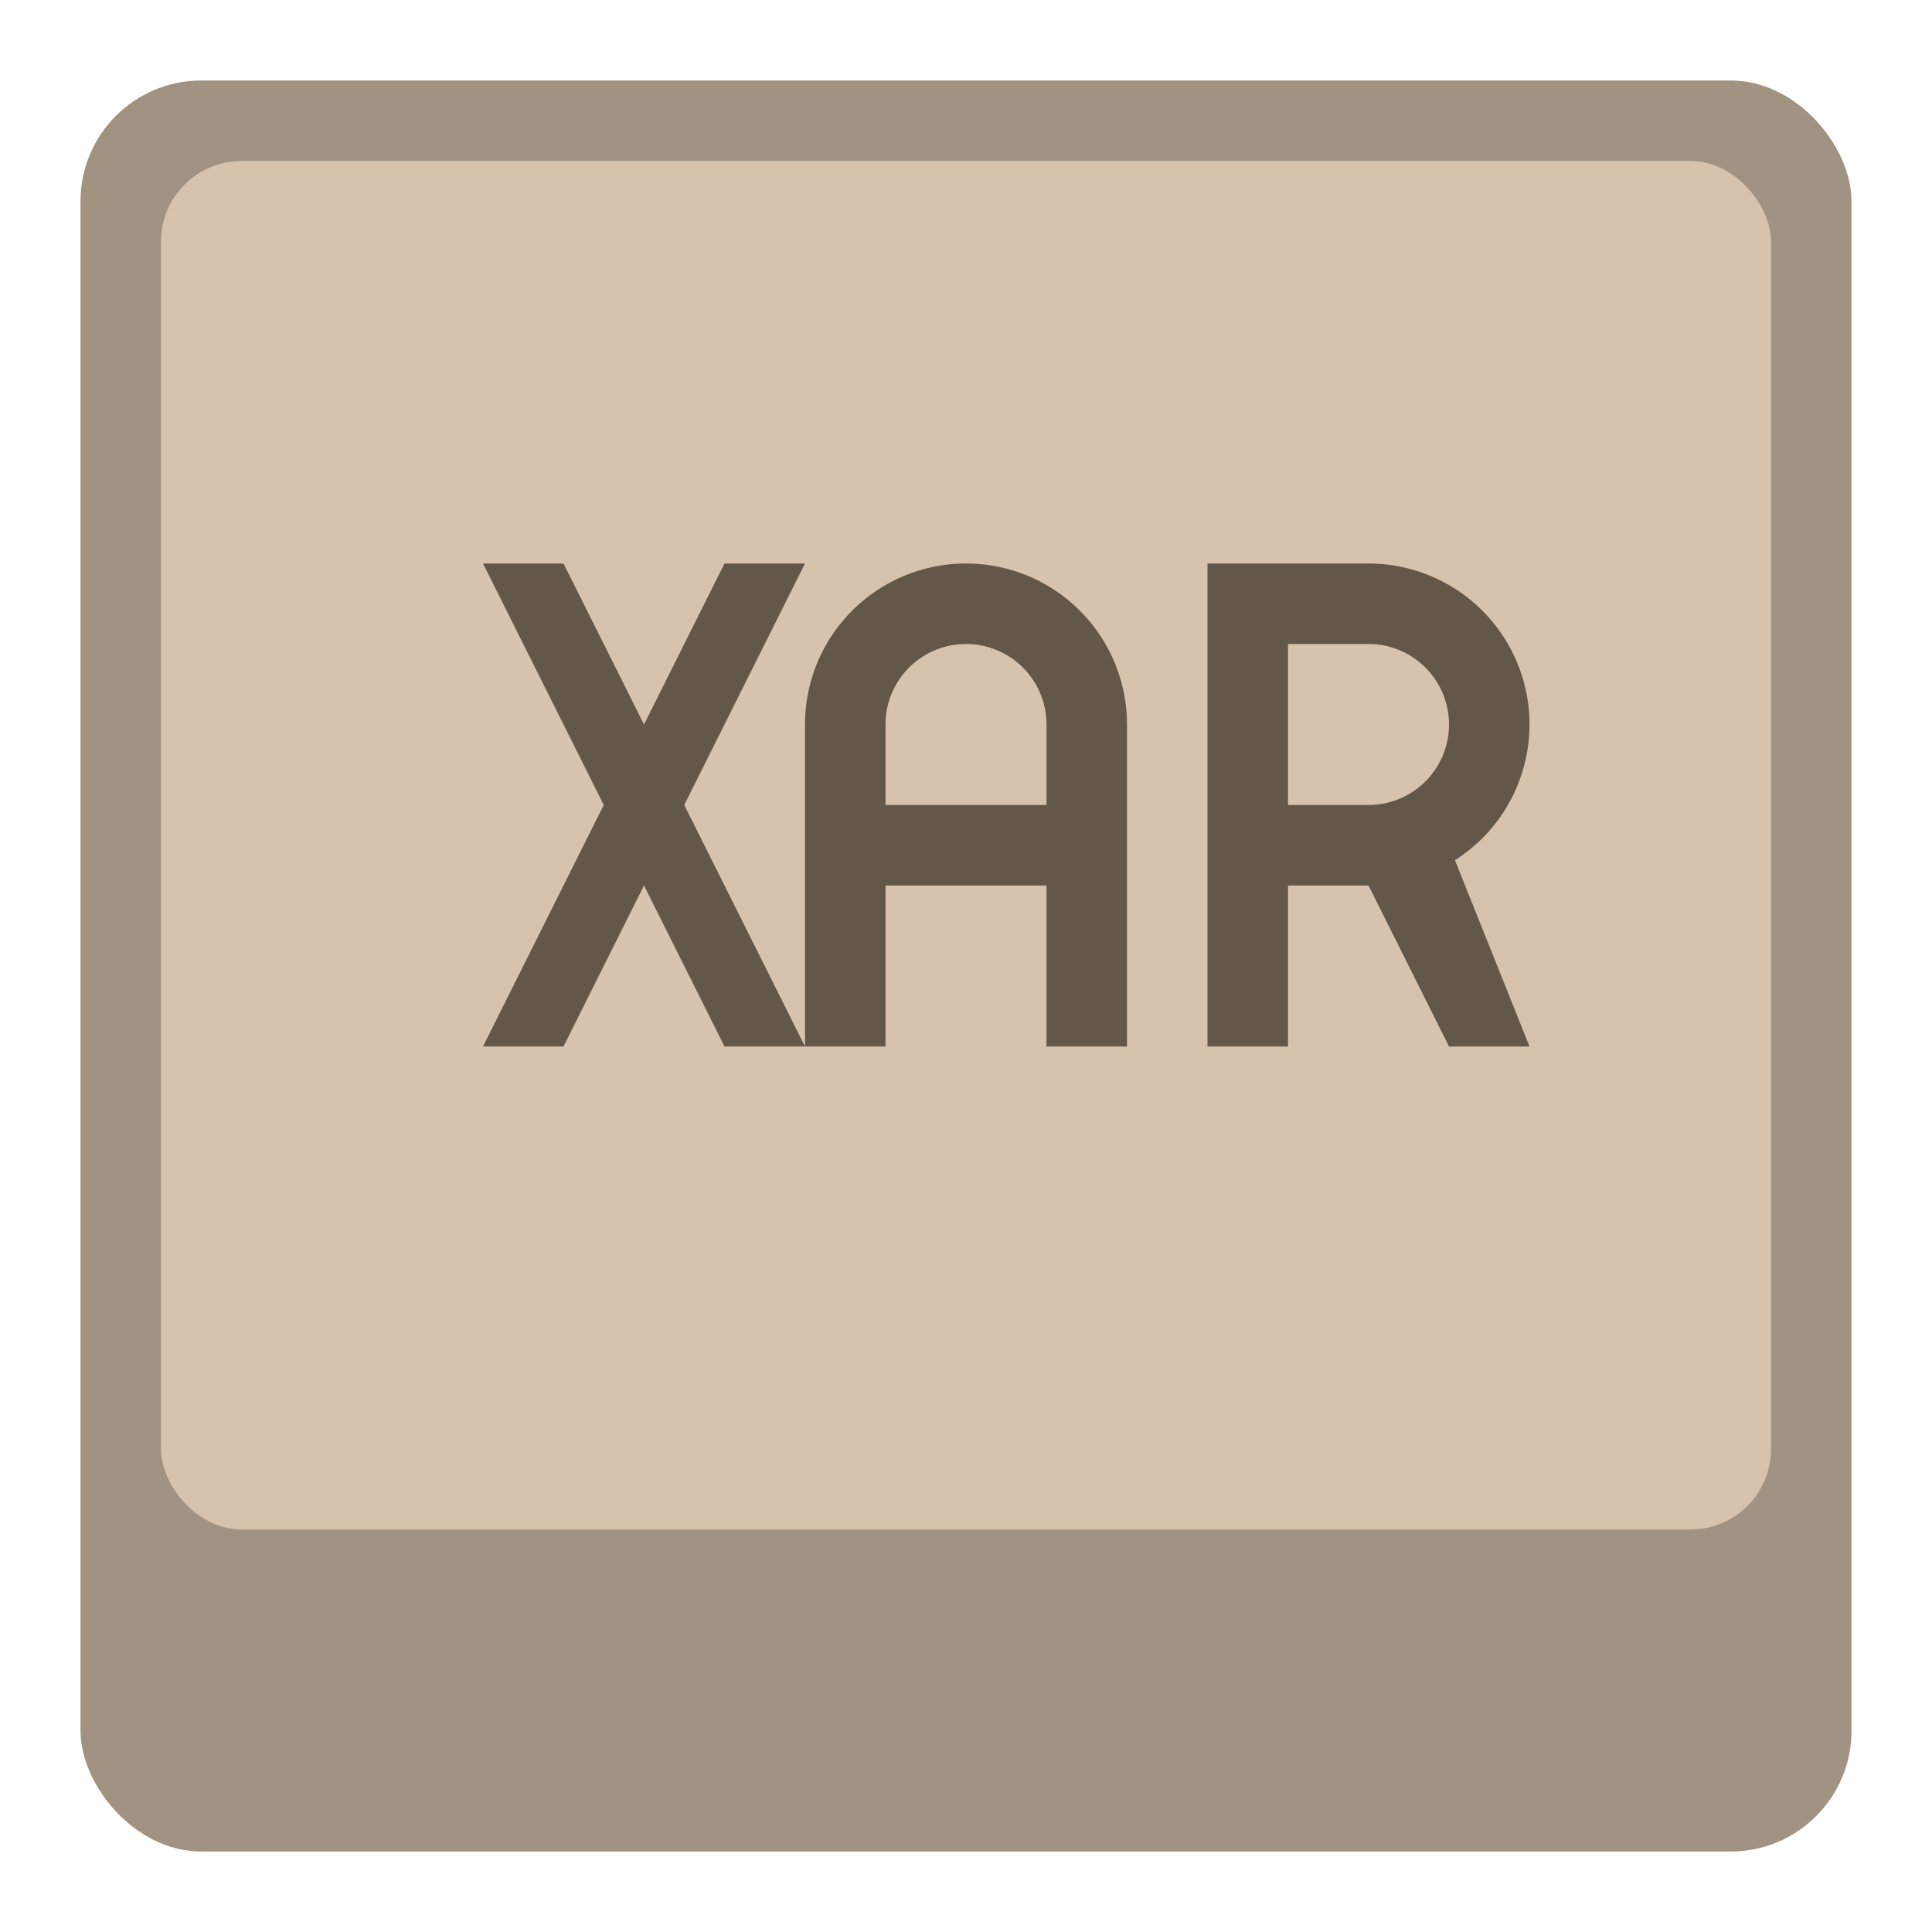<svg version="1.0" viewBox="0 0 24 24" xmlns="http://www.w3.org/2000/svg"><g transform="translate(-56 2740)"><rect x="57" y="-2739" width="22" height="22" ry="1.5" fill="#a19282"/><rect x="58" y="-2738" width="20" height="17" ry="1" fill="#d7c3ad"/><g fill="#635749"><path d="M66-2727h1v-2h2v2h1v-4a2 2 0 0 0-2-2 2 2 0 0 0-2 2zm1-3v-1a1 1 0 0 1 1-1 1 1 0 0 1 1 1v1z"/><path d="M71-2727h1v-2h1l1 2h1l-.926-2.314A2 2 0 0 0 75-2731a2 2 0 0 0-2-2h-2v2zm1-3v-2h1a1 1 0 0 1 1 1 1 1 0 0 1-1 1z"/><path d="m66-2733-3 6h-1l3-6z"/><path d="m62-2733 3 6h1l-3-6z"/></g></g></svg>